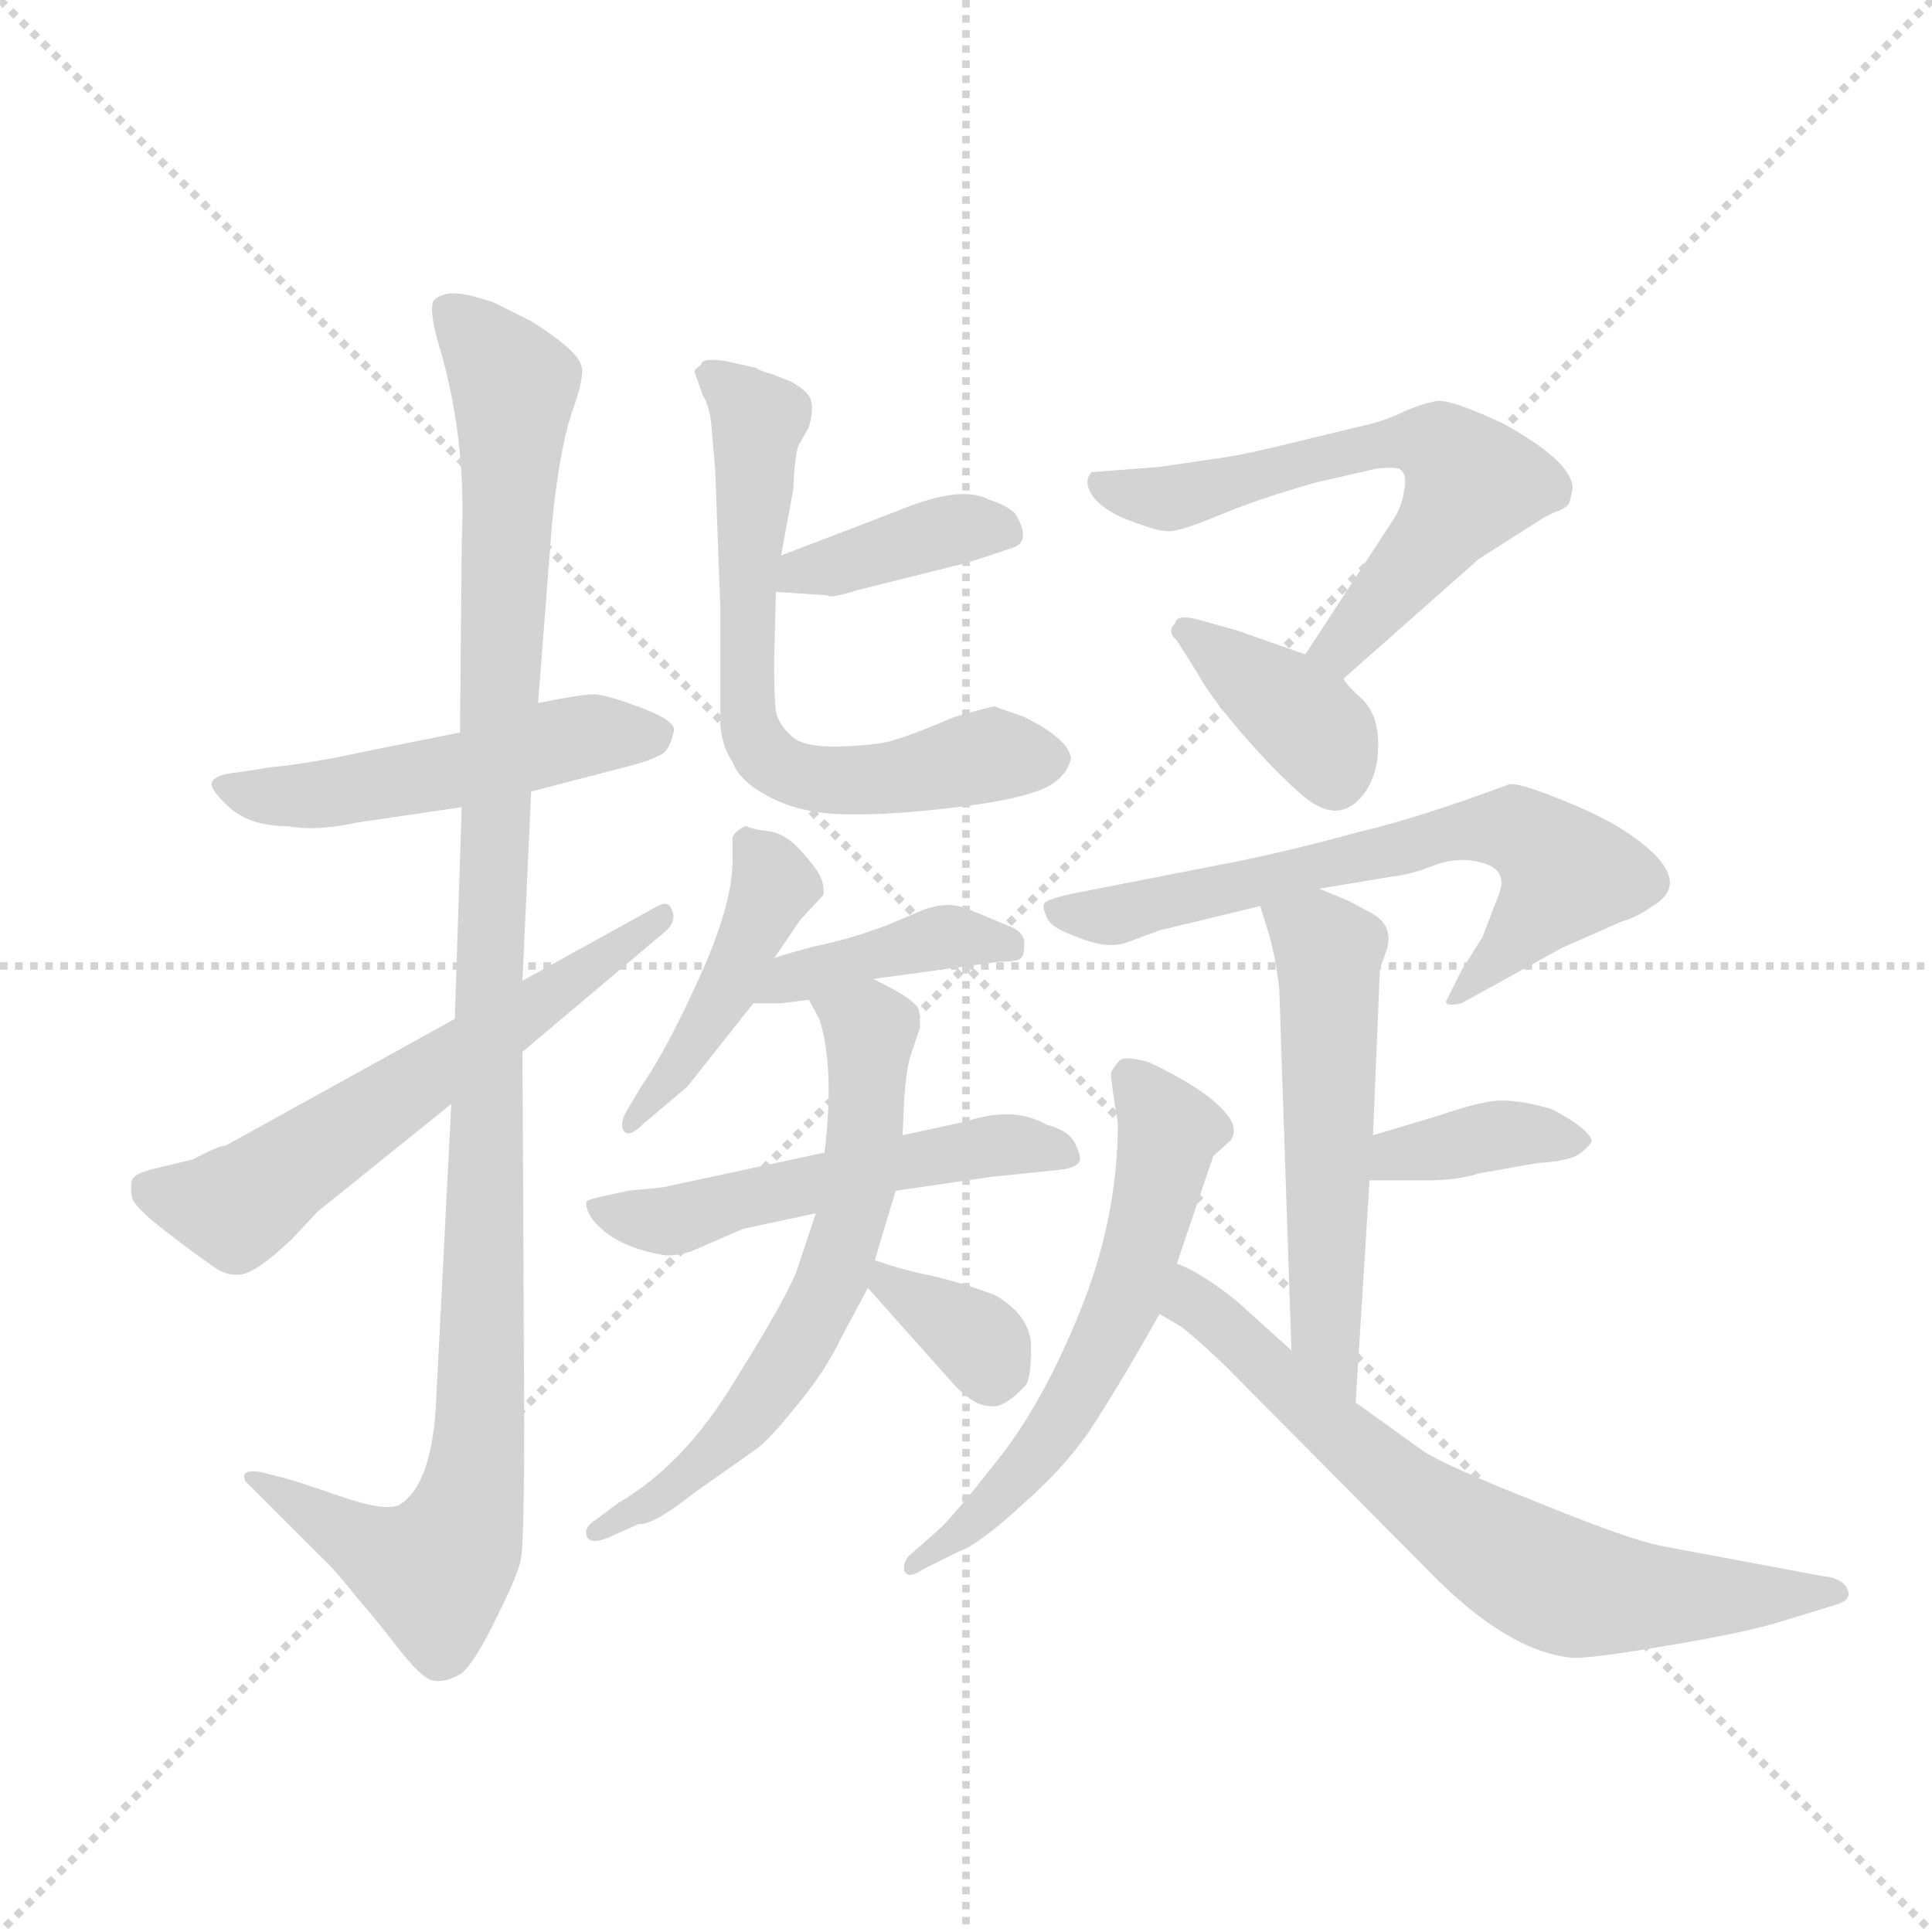 <svg version="1.1" viewBox="0 0 1024 1024" xmlns="http://www.w3.org/2000/svg">
  <g stroke="lightgray" stroke-dasharray="1,1" stroke-width="1" transform="scale(4, 4)">
    <line x1="0" y1="0" x2="256" y2="256"></line>
    <line x1="256" y1="0" x2="0" y2="256"></line>
    <line x1="128" y1="0" x2="128" y2="256"></line>
    <line x1="0" y1="128" x2="256" y2="128"></line>
  </g>
  <g transform="scale(0.92, -0.92) translate(60, -850)">
    <style type="text/css">
      
        @keyframes keyframes0 {
          from {
            stroke: blue;
            stroke-dashoffset: 510;
            stroke-width: 128;
          }
          62% {
            animation-timing-function: step-end;
            stroke: blue;
            stroke-dashoffset: 0;
            stroke-width: 128;
          }
          to {
            stroke: black;
            stroke-width: 1024;
          }
        }
        #make-me-a-hanzi-animation-0 {
          animation: keyframes0 0.665s both;
          animation-delay: 0s;
          animation-timing-function: linear;
        }
      
        @keyframes keyframes1 {
          from {
            stroke: blue;
            stroke-dashoffset: 1123;
            stroke-width: 128;
          }
          79% {
            animation-timing-function: step-end;
            stroke: blue;
            stroke-dashoffset: 0;
            stroke-width: 128;
          }
          to {
            stroke: black;
            stroke-width: 1024;
          }
        }
        #make-me-a-hanzi-animation-1 {
          animation: keyframes1 1.164s both;
          animation-delay: 0.665s;
          animation-timing-function: linear;
        }
      
        @keyframes keyframes2 {
          from {
            stroke: blue;
            stroke-dashoffset: 602;
            stroke-width: 128;
          }
          66% {
            animation-timing-function: step-end;
            stroke: blue;
            stroke-dashoffset: 0;
            stroke-width: 128;
          }
          to {
            stroke: black;
            stroke-width: 1024;
          }
        }
        #make-me-a-hanzi-animation-2 {
          animation: keyframes2 0.74s both;
          animation-delay: 1.829s;
          animation-timing-function: linear;
        }
      
        @keyframes keyframes3 {
          from {
            stroke: blue;
            stroke-dashoffset: 387;
            stroke-width: 128;
          }
          56% {
            animation-timing-function: step-end;
            stroke: blue;
            stroke-dashoffset: 0;
            stroke-width: 128;
          }
          to {
            stroke: black;
            stroke-width: 1024;
          }
        }
        #make-me-a-hanzi-animation-3 {
          animation: keyframes3 0.565s both;
          animation-delay: 2.569s;
          animation-timing-function: linear;
        }
      
        @keyframes keyframes4 {
          from {
            stroke: blue;
            stroke-dashoffset: 657;
            stroke-width: 128;
          }
          68% {
            animation-timing-function: step-end;
            stroke: blue;
            stroke-dashoffset: 0;
            stroke-width: 128;
          }
          to {
            stroke: black;
            stroke-width: 1024;
          }
        }
        #make-me-a-hanzi-animation-4 {
          animation: keyframes4 0.785s both;
          animation-delay: 3.134s;
          animation-timing-function: linear;
        }
      
        @keyframes keyframes5 {
          from {
            stroke: blue;
            stroke-dashoffset: 447;
            stroke-width: 128;
          }
          59% {
            animation-timing-function: step-end;
            stroke: blue;
            stroke-dashoffset: 0;
            stroke-width: 128;
          }
          to {
            stroke: black;
            stroke-width: 1024;
          }
        }
        #make-me-a-hanzi-animation-5 {
          animation: keyframes5 0.614s both;
          animation-delay: 3.918s;
          animation-timing-function: linear;
        }
      
        @keyframes keyframes6 {
          from {
            stroke: blue;
            stroke-dashoffset: 404;
            stroke-width: 128;
          }
          57% {
            animation-timing-function: step-end;
            stroke: blue;
            stroke-dashoffset: 0;
            stroke-width: 128;
          }
          to {
            stroke: black;
            stroke-width: 1024;
          }
        }
        #make-me-a-hanzi-animation-6 {
          animation: keyframes6 0.579s both;
          animation-delay: 4.532s;
          animation-timing-function: linear;
        }
      
        @keyframes keyframes7 {
          from {
            stroke: blue;
            stroke-dashoffset: 530;
            stroke-width: 128;
          }
          63% {
            animation-timing-function: step-end;
            stroke: blue;
            stroke-dashoffset: 0;
            stroke-width: 128;
          }
          to {
            stroke: black;
            stroke-width: 1024;
          }
        }
        #make-me-a-hanzi-animation-7 {
          animation: keyframes7 0.681s both;
          animation-delay: 5.111s;
          animation-timing-function: linear;
        }
      
        @keyframes keyframes8 {
          from {
            stroke: blue;
            stroke-dashoffset: 634;
            stroke-width: 128;
          }
          67% {
            animation-timing-function: step-end;
            stroke: blue;
            stroke-dashoffset: 0;
            stroke-width: 128;
          }
          to {
            stroke: black;
            stroke-width: 1024;
          }
        }
        #make-me-a-hanzi-animation-8 {
          animation: keyframes8 0.766s both;
          animation-delay: 5.792s;
          animation-timing-function: linear;
        }
      
        @keyframes keyframes9 {
          from {
            stroke: blue;
            stroke-dashoffset: 347;
            stroke-width: 128;
          }
          53% {
            animation-timing-function: step-end;
            stroke: blue;
            stroke-dashoffset: 0;
            stroke-width: 128;
          }
          to {
            stroke: black;
            stroke-width: 1024;
          }
        }
        #make-me-a-hanzi-animation-9 {
          animation: keyframes9 0.532s both;
          animation-delay: 6.558s;
          animation-timing-function: linear;
        }
      
        @keyframes keyframes10 {
          from {
            stroke: blue;
            stroke-dashoffset: 615;
            stroke-width: 128;
          }
          67% {
            animation-timing-function: step-end;
            stroke: blue;
            stroke-dashoffset: 0;
            stroke-width: 128;
          }
          to {
            stroke: black;
            stroke-width: 1024;
          }
        }
        #make-me-a-hanzi-animation-10 {
          animation: keyframes10 0.75s both;
          animation-delay: 7.091s;
          animation-timing-function: linear;
        }
      
        @keyframes keyframes11 {
          from {
            stroke: blue;
            stroke-dashoffset: 379;
            stroke-width: 128;
          }
          55% {
            animation-timing-function: step-end;
            stroke: blue;
            stroke-dashoffset: 0;
            stroke-width: 128;
          }
          to {
            stroke: black;
            stroke-width: 1024;
          }
        }
        #make-me-a-hanzi-animation-11 {
          animation: keyframes11 0.558s both;
          animation-delay: 7.841s;
          animation-timing-function: linear;
        }
      
        @keyframes keyframes12 {
          from {
            stroke: blue;
            stroke-dashoffset: 658;
            stroke-width: 128;
          }
          68% {
            animation-timing-function: step-end;
            stroke: blue;
            stroke-dashoffset: 0;
            stroke-width: 128;
          }
          to {
            stroke: black;
            stroke-width: 1024;
          }
        }
        #make-me-a-hanzi-animation-12 {
          animation: keyframes12 0.785s both;
          animation-delay: 8.4s;
          animation-timing-function: linear;
        }
      
        @keyframes keyframes13 {
          from {
            stroke: blue;
            stroke-dashoffset: 551;
            stroke-width: 128;
          }
          64% {
            animation-timing-function: step-end;
            stroke: blue;
            stroke-dashoffset: 0;
            stroke-width: 128;
          }
          to {
            stroke: black;
            stroke-width: 1024;
          }
        }
        #make-me-a-hanzi-animation-13 {
          animation: keyframes13 0.698s both;
          animation-delay: 9.185s;
          animation-timing-function: linear;
        }
      
        @keyframes keyframes14 {
          from {
            stroke: blue;
            stroke-dashoffset: 374;
            stroke-width: 128;
          }
          55% {
            animation-timing-function: step-end;
            stroke: blue;
            stroke-dashoffset: 0;
            stroke-width: 128;
          }
          to {
            stroke: black;
            stroke-width: 1024;
          }
        }
        #make-me-a-hanzi-animation-14 {
          animation: keyframes14 0.554s both;
          animation-delay: 9.883s;
          animation-timing-function: linear;
        }
      
        @keyframes keyframes15 {
          from {
            stroke: blue;
            stroke-dashoffset: 594;
            stroke-width: 128;
          }
          66% {
            animation-timing-function: step-end;
            stroke: blue;
            stroke-dashoffset: 0;
            stroke-width: 128;
          }
          to {
            stroke: black;
            stroke-width: 1024;
          }
        }
        #make-me-a-hanzi-animation-15 {
          animation: keyframes15 0.733s both;
          animation-delay: 10.438s;
          animation-timing-function: linear;
        }
      
        @keyframes keyframes16 {
          from {
            stroke: blue;
            stroke-dashoffset: 696;
            stroke-width: 128;
          }
          69% {
            animation-timing-function: step-end;
            stroke: blue;
            stroke-dashoffset: 0;
            stroke-width: 128;
          }
          to {
            stroke: black;
            stroke-width: 1024;
          }
        }
        #make-me-a-hanzi-animation-16 {
          animation: keyframes16 0.816s both;
          animation-delay: 11.171s;
          animation-timing-function: linear;
        }
      
    </style>
    
      <path d="M 205 428 L 150 417 Q 118 410 96 408 L 77 405 Q 64 404 62 399 Q 61 395 72 385 Q 84 374 106 374 Q 122 371 145 376 L 206 385 L 246 394 L 300 408 Q 316 412 322 416 Q 326 419 328 428 Q 331 434 310 442 Q 289 450 282 450 Q 275 450 250 445 L 205 428 Z" fill="lightgray"></path>
    
      <path d="M 206 538 L 205 428 L 206 385 L 202 263 L 200 214 L 191 38 Q 188 -6 170 -17 Q 162 -21 136 -12 Q 110 -3 102 -1 L 90 2 Q 83 3 81 1 Q 80 -2 82 -4 L 126 -48 Q 131 -52 147 -72 Q 155 -81 169 -99 Q 183 -117 189 -118 Q 196 -120 206 -114 Q 214 -107 226 -82 Q 238 -58 240 -49 Q 242 -40 242 32 L 241 244 L 241 285 L 246 394 L 250 445 L 258 548 Q 262 589 269 611 Q 277 633 275 639 Q 273 648 246 665 L 226 675 Q 225 676 210 680 Q 196 683 190 677 Q 187 673 192 654 Q 209 599 206 538 Z" fill="lightgray"></path>
    
      <path d="M 202 263 L 70 190 Q 66 190 51 182 L 30 177 Q 17 174 16 170 Q 15 166 16 160 Q 18 154 35 141 Q 53 127 62 121 Q 71 114 80 116 Q 89 118 108 136 L 123 152 L 200 214 L 241 244 L 324 314 Q 330 320 327 326 Q 325 332 317 327 L 241 285 L 202 263 Z" fill="lightgray"></path>
    
      <path d="M 387 509 L 417 507 Q 418 505 434 510 L 490 524 Q 496 525 522 534 Q 535 537 525 554 Q 520 559 510 562 Q 494 571 458 556 L 390 530 C 362 519 357 511 387 509 Z" fill="lightgray"></path>
    
      <path d="M 340 636 L 345 622 Q 349 616 350 603 L 352 580 L 355 500 L 355 432 Q 356 420 362 411 Q 366 400 383 391 Q 400 382 423 381 Q 447 380 483 384 Q 520 388 537 394 Q 554 400 557 413 Q 556 424 530 437 L 513 443 Q 511 443 490 437 Q 464 426 456 424 Q 449 421 426 420 Q 403 419 396 426 Q 389 432 387 440 Q 386 448 386 469 L 387 509 L 390 530 L 397 568 Q 398 592 401 595 L 406 604 Q 409 614 407 620 Q 405 625 396 630 L 386 634 Q 376 637 376 638 L 358 642 Q 344 644 344 640 Q 340 637 340 636 Z" fill="lightgray"></path>
    
      <path d="M 386 298 L 401 320 L 414 334 Q 415 335 414 341 Q 413 347 403 358 Q 394 369 384 371 Q 374 372 370 374 L 369 374 Q 362 370 362 367 L 362 354 Q 362 329 343 287 Q 324 245 310 225 L 301 210 Q 297 203 299 199 Q 302 194 310 202 L 336 224 L 374 272 L 386 298 Z" fill="lightgray"></path>
    
      <path d="M 390 272 L 406 274 L 443 286 L 516 296 Q 527 296 528 298 Q 530 299 530 306 Q 531 313 520 317 L 496 327 Q 484 331 470 325 L 451 317 Q 430 309 410 305 Q 391 300 386 298 C 358 288 344 272 374 272 L 390 272 Z" fill="lightgray"></path>
    
      <path d="M 415 186 L 322 166 L 302 164 L 288 161 Q 279 159 278 158 Q 277 154 281 148 Q 293 132 322 127 Q 328 126 338 129 L 368 142 L 410 151 L 456 164 L 511 172 L 550 176 Q 560 177 562 181 Q 563 184 559 192 Q 555 199 543 202 Q 524 213 497 204 L 460 196 L 415 186 Z" fill="lightgray"></path>
    
      <path d="M 406 274 L 412 263 Q 421 235 415 186 L 410 151 L 399 118 Q 393 102 363 54 Q 334 6 296 -16 L 284 -25 Q 276 -30 278 -35 Q 280 -40 290 -36 L 308 -28 Q 316 -29 340 -10 L 374 14 Q 382 19 398 39 Q 415 59 425 80 L 440 108 L 444 124 L 456 164 L 460 196 L 461 218 Q 462 232 464 240 L 470 258 Q 470 267 469 269 Q 466 275 443 286 C 416 300 392 300 406 274 Z" fill="lightgray"></path>
    
      <path d="M 440 108 L 489 53 Q 501 40 510 40 Q 518 38 531 52 Q 534 56 534 74 Q 534 92 513 104 Q 494 111 477 115 Q 461 118 444 124 C 418 133 420 130 440 108 Z" fill="lightgray"></path>
    
      <path d="M 741 548 L 692 473 C 676 448 692 439 714 459 L 792 528 L 825 549 Q 831 553 836 555 Q 842 557 844 560 Q 846 567 846 570 Q 844 585 806 606 Q 776 620 768 619 Q 761 618 749 613 Q 737 607 722 604 L 685 595 Q 657 588 642 586 L 608 581 L 569 578 Q 564 573 569 565 Q 575 556 591 550 Q 607 544 612 544 Q 618 543 642 553 Q 666 563 698 572 L 733 580 Q 742 581 746 580 Q 751 577 749 568 Q 748 558 741 548 Z" fill="lightgray"></path>
    
      <path d="M 692 473 L 652 487 L 634 492 Q 618 497 617 491 Q 612 486 618 481 L 630 462 Q 637 449 655 428 Q 674 406 689 393 Q 711 373 726 393 Q 734 404 734 421 Q 734 438 725 447 Q 716 455 714 459 L 692 473 Z" fill="lightgray"></path>
    
      <path d="M 700 338 L 742 345 Q 752 346 765 351 Q 778 356 789 354 Q 809 351 804 336 L 794 310 L 782 291 L 773 273 Q 773 270 782 272 L 840 304 L 874 319 Q 884 322 892 328 Q 911 339 894 357 Q 877 374 845 387 Q 814 400 809 398 Q 758 379 724 371 Q 680 359 649 353 L 557 335 Q 544 332 542 330 Q 540 328 543 322 Q 544 316 561 310 Q 578 303 589 307 L 608 314 L 666 328 L 700 338 Z" fill="lightgray"></path>
    
      <path d="M 721 42 L 729 170 L 731 196 L 735 292 L 739 303 Q 743 317 730 324 L 717 331 L 700 338 C 672 349 657 356 666 328 L 671 312 Q 675 298 677 280 L 684 72 C 685 42 719 12 721 42 Z" fill="lightgray"></path>
    
      <path d="M 729 170 L 762 170 Q 780 170 792 174 L 826 180 Q 845 181 851 186 Q 857 191 857 193 Q 855 200 834 211 Q 817 216 805 216 Q 794 216 768 207 L 731 196 C 702 187 699 170 729 170 Z" fill="lightgray"></path>
    
      <path d="M 584 203 Q 584 148 562 94 Q 540 40 514 8 Q 489 -24 480 -32 L 464 -46 Q 460 -50 461 -55 Q 463 -60 472 -54 L 492 -44 Q 504 -40 531 -15 Q 558 9 573 34 Q 589 59 608 93 L 618 122 L 639 184 L 649 193 Q 652 197 650 203 Q 642 219 602 238 Q 588 242 585 239 Q 582 236 580 232 Q 580 227 584 203 Z" fill="lightgray"></path>
    
      <path d="M 608 93 L 620 86 Q 627 81 645 64 L 764 -56 Q 808 -101 845 -105 Q 854 -106 901 -98 Q 949 -90 970 -83 L 996 -75 Q 1008 -72 1004 -65 Q 1001 -59 990 -58 L 899 -41 Q 881 -38 827 -16 Q 774 5 760 14 L 721 42 L 684 72 L 653 100 Q 632 117 618 122 C 591 135 582 108 608 93 Z" fill="lightgray"></path>
    
    
      <clipPath id="make-me-a-hanzi-clip-0">
        <path d="M 205 428 L 150 417 Q 118 410 96 408 L 77 405 Q 64 404 62 399 Q 61 395 72 385 Q 84 374 106 374 Q 122 371 145 376 L 206 385 L 246 394 L 300 408 Q 316 412 322 416 Q 326 419 328 428 Q 331 434 310 442 Q 289 450 282 450 Q 275 450 250 445 L 205 428 Z"></path>
      </clipPath>
      <path clip-path="url(#make-me-a-hanzi-clip-0)" d="M 67 398 L 91 391 L 135 393 L 281 427 L 316 426" fill="none" id="make-me-a-hanzi-animation-0" stroke-dasharray="382 764" stroke-linecap="round"></path>
    
      <clipPath id="make-me-a-hanzi-clip-1">
        <path d="M 206 538 L 205 428 L 206 385 L 202 263 L 200 214 L 191 38 Q 188 -6 170 -17 Q 162 -21 136 -12 Q 110 -3 102 -1 L 90 2 Q 83 3 81 1 Q 80 -2 82 -4 L 126 -48 Q 131 -52 147 -72 Q 155 -81 169 -99 Q 183 -117 189 -118 Q 196 -120 206 -114 Q 214 -107 226 -82 Q 238 -58 240 -49 Q 242 -40 242 32 L 241 244 L 241 285 L 246 394 L 250 445 L 258 548 Q 262 589 269 611 Q 277 633 275 639 Q 273 648 246 665 L 226 675 Q 225 676 210 680 Q 196 683 190 677 Q 187 673 192 654 Q 209 599 206 538 Z"></path>
      </clipPath>
      <path clip-path="url(#make-me-a-hanzi-clip-1)" d="M 197 672 L 236 626 L 214 1 L 207 -29 L 190 -56 L 161 -47 L 86 -1" fill="none" id="make-me-a-hanzi-animation-1" stroke-dasharray="995 1990" stroke-linecap="round"></path>
    
      <clipPath id="make-me-a-hanzi-clip-2">
        <path d="M 202 263 L 70 190 Q 66 190 51 182 L 30 177 Q 17 174 16 170 Q 15 166 16 160 Q 18 154 35 141 Q 53 127 62 121 Q 71 114 80 116 Q 89 118 108 136 L 123 152 L 200 214 L 241 244 L 324 314 Q 330 320 327 326 Q 325 332 317 327 L 241 285 L 202 263 Z"></path>
      </clipPath>
      <path clip-path="url(#make-me-a-hanzi-clip-2)" d="M 27 165 L 80 156 L 321 321" fill="none" id="make-me-a-hanzi-animation-2" stroke-dasharray="474 948" stroke-linecap="round"></path>
    
      <clipPath id="make-me-a-hanzi-clip-3">
        <path d="M 387 509 L 417 507 Q 418 505 434 510 L 490 524 Q 496 525 522 534 Q 535 537 525 554 Q 520 559 510 562 Q 494 571 458 556 L 390 530 C 362 519 357 511 387 509 Z"></path>
      </clipPath>
      <path clip-path="url(#make-me-a-hanzi-clip-3)" d="M 395 513 L 402 522 L 473 541 L 519 545" fill="none" id="make-me-a-hanzi-animation-3" stroke-dasharray="259 518" stroke-linecap="round"></path>
    
      <clipPath id="make-me-a-hanzi-clip-4">
        <path d="M 340 636 L 345 622 Q 349 616 350 603 L 352 580 L 355 500 L 355 432 Q 356 420 362 411 Q 366 400 383 391 Q 400 382 423 381 Q 447 380 483 384 Q 520 388 537 394 Q 554 400 557 413 Q 556 424 530 437 L 513 443 Q 511 443 490 437 Q 464 426 456 424 Q 449 421 426 420 Q 403 419 396 426 Q 389 432 387 440 Q 386 448 386 469 L 387 509 L 390 530 L 397 568 Q 398 592 401 595 L 406 604 Q 409 614 407 620 Q 405 625 396 630 L 386 634 Q 376 637 376 638 L 358 642 Q 344 644 344 640 Q 340 637 340 636 Z"></path>
      </clipPath>
      <path clip-path="url(#make-me-a-hanzi-clip-4)" d="M 349 631 L 377 608 L 370 439 L 380 416 L 396 405 L 430 400 L 511 415 L 545 412" fill="none" id="make-me-a-hanzi-animation-4" stroke-dasharray="529 1058" stroke-linecap="round"></path>
    
      <clipPath id="make-me-a-hanzi-clip-5">
        <path d="M 386 298 L 401 320 L 414 334 Q 415 335 414 341 Q 413 347 403 358 Q 394 369 384 371 Q 374 372 370 374 L 369 374 Q 362 370 362 367 L 362 354 Q 362 329 343 287 Q 324 245 310 225 L 301 210 Q 297 203 299 199 Q 302 194 310 202 L 336 224 L 374 272 L 386 298 Z"></path>
      </clipPath>
      <path clip-path="url(#make-me-a-hanzi-clip-5)" d="M 370 367 L 386 340 L 341 249 L 304 204" fill="none" id="make-me-a-hanzi-animation-5" stroke-dasharray="319 638" stroke-linecap="round"></path>
    
      <clipPath id="make-me-a-hanzi-clip-6">
        <path d="M 390 272 L 406 274 L 443 286 L 516 296 Q 527 296 528 298 Q 530 299 530 306 Q 531 313 520 317 L 496 327 Q 484 331 470 325 L 451 317 Q 430 309 410 305 Q 391 300 386 298 C 358 288 344 272 374 272 L 390 272 Z"></path>
      </clipPath>
      <path clip-path="url(#make-me-a-hanzi-clip-6)" d="M 378 278 L 481 310 L 521 304" fill="none" id="make-me-a-hanzi-animation-6" stroke-dasharray="276 552" stroke-linecap="round"></path>
    
      <clipPath id="make-me-a-hanzi-clip-7">
        <path d="M 415 186 L 322 166 L 302 164 L 288 161 Q 279 159 278 158 Q 277 154 281 148 Q 293 132 322 127 Q 328 126 338 129 L 368 142 L 410 151 L 456 164 L 511 172 L 550 176 Q 560 177 562 181 Q 563 184 559 192 Q 555 199 543 202 Q 524 213 497 204 L 460 196 L 415 186 Z"></path>
      </clipPath>
      <path clip-path="url(#make-me-a-hanzi-clip-7)" d="M 285 155 L 318 146 L 509 190 L 553 185" fill="none" id="make-me-a-hanzi-animation-7" stroke-dasharray="402 804" stroke-linecap="round"></path>
    
      <clipPath id="make-me-a-hanzi-clip-8">
        <path d="M 406 274 L 412 263 Q 421 235 415 186 L 410 151 L 399 118 Q 393 102 363 54 Q 334 6 296 -16 L 284 -25 Q 276 -30 278 -35 Q 280 -40 290 -36 L 308 -28 Q 316 -29 340 -10 L 374 14 Q 382 19 398 39 Q 415 59 425 80 L 440 108 L 444 124 L 456 164 L 460 196 L 461 218 Q 462 232 464 240 L 470 258 Q 470 267 469 269 Q 466 275 443 286 C 416 300 392 300 406 274 Z"></path>
      </clipPath>
      <path clip-path="url(#make-me-a-hanzi-clip-8)" d="M 414 271 L 441 253 L 434 163 L 419 110 L 367 29 L 328 -8 L 284 -32" fill="none" id="make-me-a-hanzi-animation-8" stroke-dasharray="506 1012" stroke-linecap="round"></path>
    
      <clipPath id="make-me-a-hanzi-clip-9">
        <path d="M 440 108 L 489 53 Q 501 40 510 40 Q 518 38 531 52 Q 534 56 534 74 Q 534 92 513 104 Q 494 111 477 115 Q 461 118 444 124 C 418 133 420 130 440 108 Z"></path>
      </clipPath>
      <path clip-path="url(#make-me-a-hanzi-clip-9)" d="M 448 119 L 452 109 L 503 78 L 511 59" fill="none" id="make-me-a-hanzi-animation-9" stroke-dasharray="219 438" stroke-linecap="round"></path>
    
      <clipPath id="make-me-a-hanzi-clip-10">
        <path d="M 741 548 L 692 473 C 676 448 692 439 714 459 L 792 528 L 825 549 Q 831 553 836 555 Q 842 557 844 560 Q 846 567 846 570 Q 844 585 806 606 Q 776 620 768 619 Q 761 618 749 613 Q 737 607 722 604 L 685 595 Q 657 588 642 586 L 608 581 L 569 578 Q 564 573 569 565 Q 575 556 591 550 Q 607 544 612 544 Q 618 543 642 553 Q 666 563 698 572 L 733 580 Q 742 581 746 580 Q 751 577 749 568 Q 748 558 741 548 Z"></path>
      </clipPath>
      <path clip-path="url(#make-me-a-hanzi-clip-10)" d="M 576 572 L 612 563 L 732 594 L 762 595 L 773 589 L 788 571 L 713 477 L 701 476" fill="none" id="make-me-a-hanzi-animation-10" stroke-dasharray="487 974" stroke-linecap="round"></path>
    
      <clipPath id="make-me-a-hanzi-clip-11">
        <path d="M 692 473 L 652 487 L 634 492 Q 618 497 617 491 Q 612 486 618 481 L 630 462 Q 637 449 655 428 Q 674 406 689 393 Q 711 373 726 393 Q 734 404 734 421 Q 734 438 725 447 Q 716 455 714 459 L 692 473 Z"></path>
      </clipPath>
      <path clip-path="url(#make-me-a-hanzi-clip-11)" d="M 623 487 L 692 435 L 709 403" fill="none" id="make-me-a-hanzi-animation-11" stroke-dasharray="251 502" stroke-linecap="round"></path>
    
      <clipPath id="make-me-a-hanzi-clip-12">
        <path d="M 700 338 L 742 345 Q 752 346 765 351 Q 778 356 789 354 Q 809 351 804 336 L 794 310 L 782 291 L 773 273 Q 773 270 782 272 L 840 304 L 874 319 Q 884 322 892 328 Q 911 339 894 357 Q 877 374 845 387 Q 814 400 809 398 Q 758 379 724 371 Q 680 359 649 353 L 557 335 Q 544 332 542 330 Q 540 328 543 322 Q 544 316 561 310 Q 578 303 589 307 L 608 314 L 666 328 L 700 338 Z"></path>
      </clipPath>
      <path clip-path="url(#make-me-a-hanzi-clip-12)" d="M 551 327 L 559 322 L 588 324 L 774 370 L 814 372 L 841 346 L 778 276" fill="none" id="make-me-a-hanzi-animation-12" stroke-dasharray="530 1060" stroke-linecap="round"></path>
    
      <clipPath id="make-me-a-hanzi-clip-13">
        <path d="M 721 42 L 729 170 L 731 196 L 735 292 L 739 303 Q 743 317 730 324 L 717 331 L 700 338 C 672 349 657 356 666 328 L 671 312 Q 675 298 677 280 L 684 72 C 685 42 719 12 721 42 Z"></path>
      </clipPath>
      <path clip-path="url(#make-me-a-hanzi-clip-13)" d="M 673 326 L 705 302 L 704 93 L 717 49" fill="none" id="make-me-a-hanzi-animation-13" stroke-dasharray="423 846" stroke-linecap="round"></path>
    
      <clipPath id="make-me-a-hanzi-clip-14">
        <path d="M 729 170 L 762 170 Q 780 170 792 174 L 826 180 Q 845 181 851 186 Q 857 191 857 193 Q 855 200 834 211 Q 817 216 805 216 Q 794 216 768 207 L 731 196 C 702 187 699 170 729 170 Z"></path>
      </clipPath>
      <path clip-path="url(#make-me-a-hanzi-clip-14)" d="M 735 176 L 754 187 L 803 196 L 849 193" fill="none" id="make-me-a-hanzi-animation-14" stroke-dasharray="246 492" stroke-linecap="round"></path>
    
      <clipPath id="make-me-a-hanzi-clip-15">
        <path d="M 584 203 Q 584 148 562 94 Q 540 40 514 8 Q 489 -24 480 -32 L 464 -46 Q 460 -50 461 -55 Q 463 -60 472 -54 L 492 -44 Q 504 -40 531 -15 Q 558 9 573 34 Q 589 59 608 93 L 618 122 L 639 184 L 649 193 Q 652 197 650 203 Q 642 219 602 238 Q 588 242 585 239 Q 582 236 580 232 Q 580 227 584 203 Z"></path>
      </clipPath>
      <path clip-path="url(#make-me-a-hanzi-clip-15)" d="M 590 230 L 613 199 L 599 135 L 580 83 L 527 0 L 466 -52" fill="none" id="make-me-a-hanzi-animation-15" stroke-dasharray="466 932" stroke-linecap="round"></path>
    
      <clipPath id="make-me-a-hanzi-clip-16">
        <path d="M 608 93 L 620 86 Q 627 81 645 64 L 764 -56 Q 808 -101 845 -105 Q 854 -106 901 -98 Q 949 -90 970 -83 L 996 -75 Q 1008 -72 1004 -65 Q 1001 -59 990 -58 L 899 -41 Q 881 -38 827 -16 Q 774 5 760 14 L 721 42 L 684 72 L 653 100 Q 632 117 618 122 C 591 135 582 108 608 93 Z"></path>
      </clipPath>
      <path clip-path="url(#make-me-a-hanzi-clip-16)" d="M 620 113 L 627 100 L 754 -12 L 831 -60 L 888 -70 L 995 -66" fill="none" id="make-me-a-hanzi-animation-16" stroke-dasharray="568 1136" stroke-linecap="round"></path>
    
  </g>
</svg>